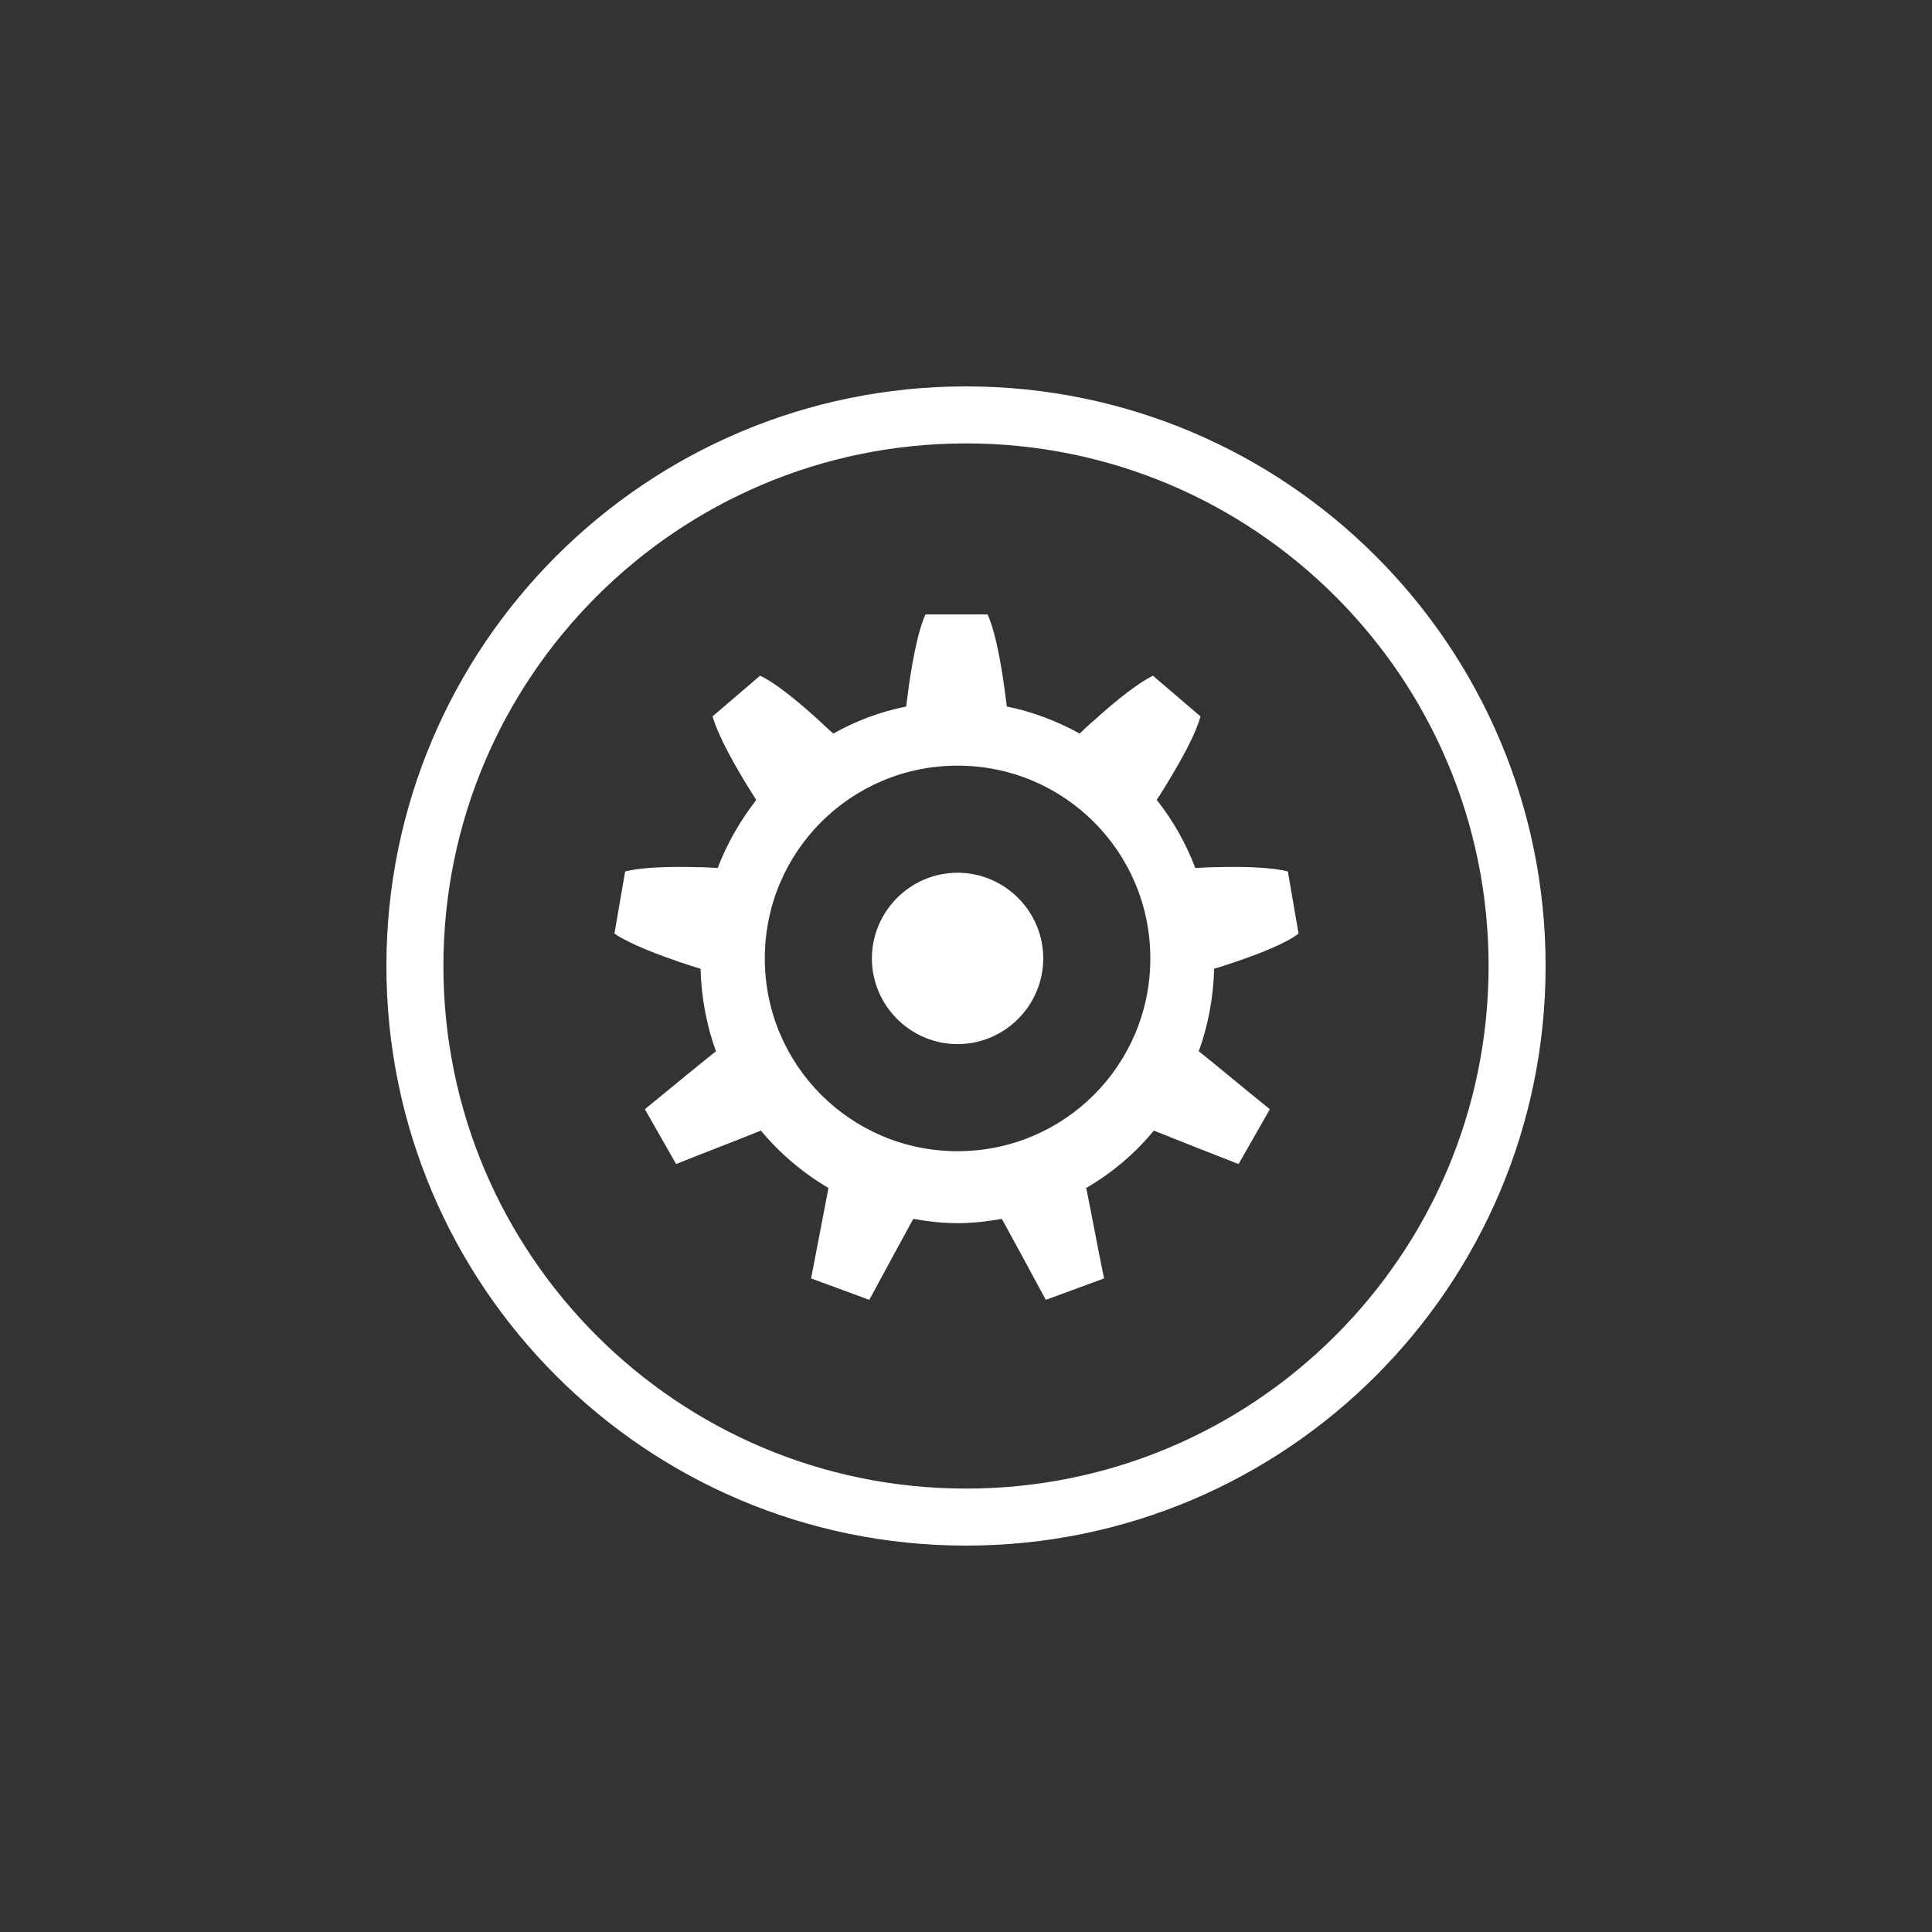 <?xml version="1.0" encoding="UTF-8"?>
<svg width="100px" height="100px" viewBox="0 0 100 100" version="1.1" xmlns="http://www.w3.org/2000/svg" xmlns:xlink="http://www.w3.org/1999/xlink">
    <rect x="0" y="0" width="100" height="100" fill="#333333" stroke="none"/>
    <!-- Generator: Sketch 46.1 (44463) - http://www.bohemiancoding.com/sketch -->
    <title>unknown_normal</title>
    <desc>Created with Sketch.</desc>
    <defs></defs>
    <g id="Page-1" stroke="none" stroke-width="1" fill="none" fill-rule="evenodd">
        <g id="unknown_normal" fill="#FFFFFF">
            <path d="M78.525,50 L77.049,50 C77.048,57.474 74.024,64.227 69.126,69.126 C64.227,74.024 57.474,77.048 50,77.049 C42.526,77.048 35.773,74.024 30.874,69.126 C25.976,64.227 22.952,57.474 22.951,50 C22.952,42.526 25.976,35.773 30.874,30.874 C35.773,25.976 42.526,22.952 50,22.951 C57.474,22.952 64.227,25.976 69.126,30.874 C74.024,35.773 77.048,42.526 77.049,50 L80,50 C79.999,33.431 66.569,20.001 50,20 C33.431,20.001 20.001,33.431 20,50 C20.001,66.569 33.431,79.999 50,80 C66.569,79.999 79.999,66.569 80,50 L78.525,50 Z M63.355,49.985 C63.2,50.029 63,50.096 62.845,50.14 C62.801,51.648 62.535,53.067 62.047,54.419 C62.069,54.442 62.091,54.442 62.113,54.464 C63.222,55.351 64.375,56.326 65.728,57.413 L64.109,60.251 C62.512,59.63 61.116,59.076 59.785,58.544 C59.763,58.544 59.741,58.521 59.719,58.521 C58.743,59.719 57.546,60.717 56.215,61.493 C56.215,61.515 56.215,61.537 56.238,61.559 C56.526,62.978 56.792,64.464 57.147,66.171 L54.131,67.28 C53.311,65.75 52.579,64.419 51.892,63.156 C51.87,63.133 51.87,63.111 51.847,63.089 C51.094,63.222 50.34,63.311 49.564,63.311 C48.788,63.311 48.012,63.222 47.28,63.089 C47.258,63.111 47.258,63.133 47.235,63.156 C46.548,64.419 45.816,65.75 44.996,67.28 L41.981,66.171 C42.313,64.464 42.601,62.956 42.867,61.559 C42.867,61.537 42.867,61.515 42.89,61.493 C41.559,60.717 40.362,59.697 39.386,58.521 C39.364,58.521 39.342,58.544 39.32,58.544 C38.012,59.076 36.593,59.608 34.996,60.251 L33.378,57.413 C34.708,56.326 35.883,55.351 36.992,54.464 C37.014,54.442 37.036,54.442 37.058,54.419 C36.57,53.067 36.304,51.648 36.26,50.14 C36.083,50.096 35.905,50.029 35.75,49.985 C33.91,49.386 32.513,48.81 31.803,48.322 L32.358,45.107 C33.111,44.907 34.442,44.841 36.127,44.885 C36.46,44.885 36.792,44.907 37.147,44.93 C37.635,43.644 38.322,42.468 39.142,41.404 C38.943,41.094 38.766,40.805 38.588,40.517 C37.701,39.054 37.103,37.856 36.881,37.08 L39.342,34.974 C40.052,35.307 41.116,36.127 42.38,37.28 C42.624,37.502 42.867,37.746 43.134,37.967 C44.287,37.324 45.55,36.836 46.903,36.57 C46.947,36.216 46.992,35.861 47.036,35.55 C47.28,33.843 47.568,32.535 47.901,31.803 L51.116,31.803 C51.448,32.513 51.737,33.843 51.98,35.55 C52.025,35.883 52.069,36.216 52.113,36.57 C53.444,36.836 54.708,37.324 55.883,37.967 C56.149,37.723 56.393,37.479 56.637,37.28 C57.901,36.127 58.965,35.329 59.674,34.974 L62.136,37.08 C61.936,37.856 61.315,39.054 60.428,40.517 C60.251,40.805 60.073,41.094 59.874,41.404 C60.717,42.468 61.382,43.644 61.869,44.93 C62.224,44.907 62.579,44.885 62.889,44.885 C64.575,44.841 65.905,44.907 66.659,45.107 L67.213,48.322 C66.592,48.81 65.195,49.386 63.355,49.985 Z M49.564,39.63 C44.043,39.63 39.586,44.087 39.586,49.608 C39.586,55.129 44.043,59.586 49.564,59.586 C55.085,59.586 59.541,55.129 59.541,49.608 C59.541,44.087 55.085,39.63 49.564,39.63 L49.564,39.63 L49.564,39.63 Z M49.564,54.043 C47.125,54.043 45.129,52.047 45.129,49.608 C45.129,47.169 47.125,45.173 49.564,45.173 C52.003,45.173 53.998,47.169 53.998,49.608 C53.998,52.047 52.003,54.043 49.564,54.043 L49.564,54.043 L49.564,54.043 Z" id="Fill-91"></path>
        </g>
    </g>
</svg>